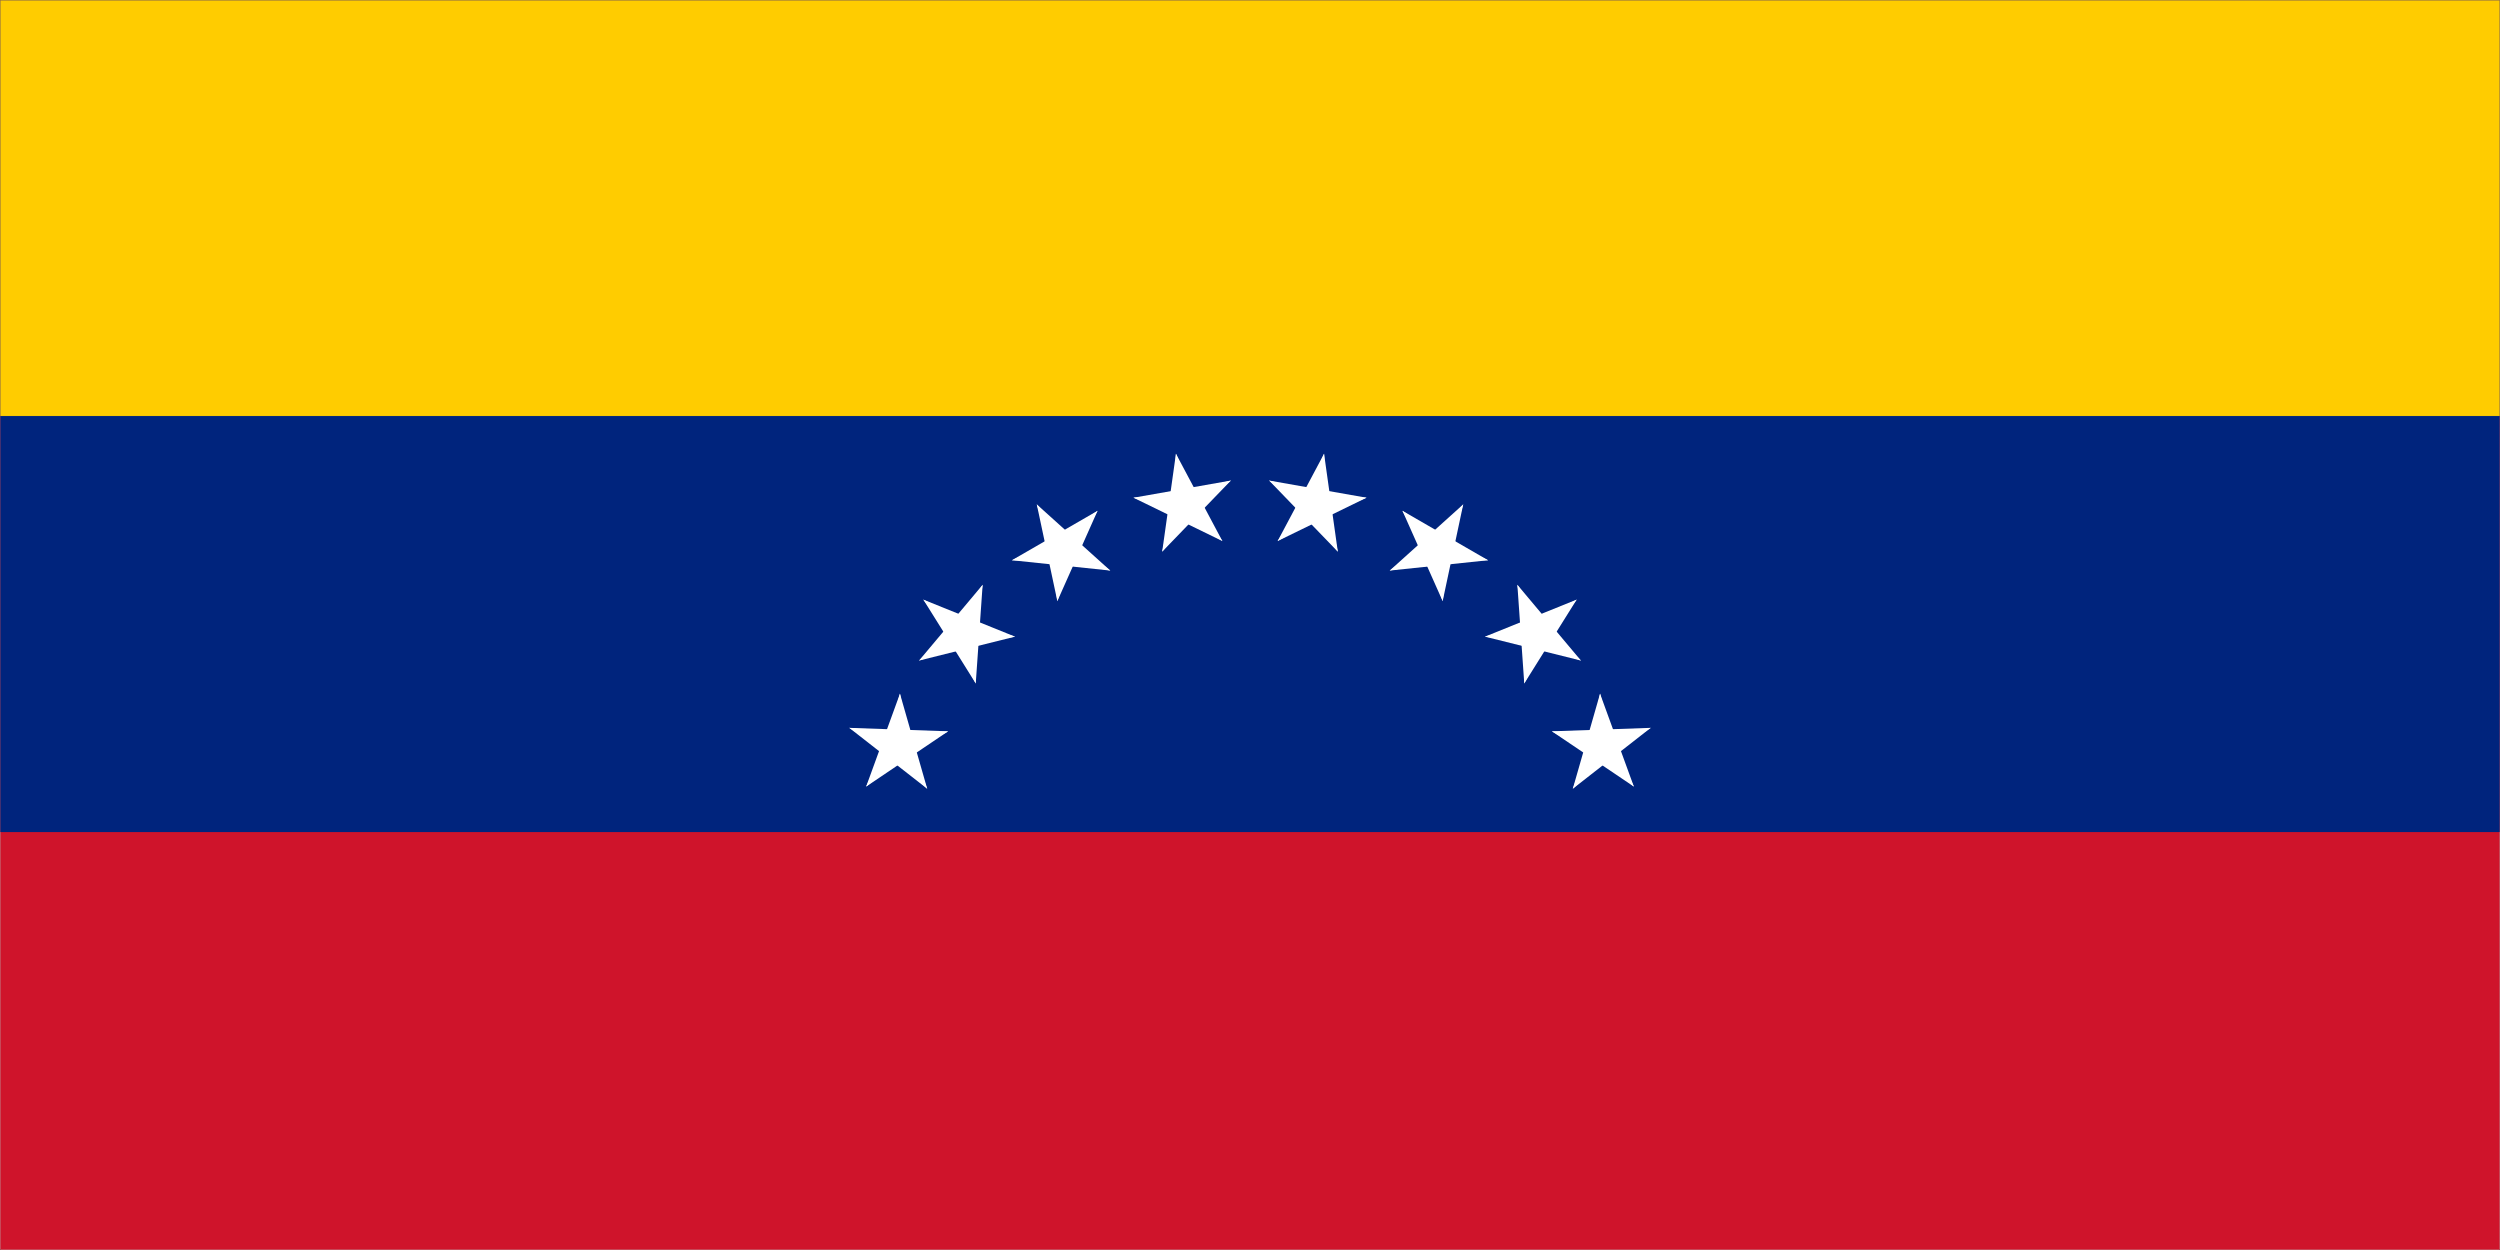 <svg width="900" height="450" viewBox="0 0 900 450" fill="none" xmlns="http://www.w3.org/2000/svg">
<rect width="900" height="450" fill="#1E1E1E"/>
<g clip-path="url(#clip0_0_1)">
<mask id="mask0_0_1" style="mask-type:luminance" maskUnits="userSpaceOnUse" x="0" y="0" width="900" height="450">
<path d="M0 -3.37219e-06H900V450H0V-3.37219e-06Z" fill="white"/>
</mask>
<g mask="url(#mask0_0_1)">
<path d="M0 -3.37219e-06H900V450H0V-3.37219e-06Z" fill="white"/>
<path d="M0 -3.37219e-06H900V450H0V-3.37219e-06Z" fill="white"/>
</g>
<mask id="mask1_0_1" style="mask-type:luminance" maskUnits="userSpaceOnUse" x="0" y="0" width="900" height="450">
<path d="M0 -3.37219e-06H900V450H0V-3.37219e-06Z" fill="white"/>
</mask>
<g mask="url(#mask1_0_1)">
<path d="M0 -3.37219e-06H900V450H0V-3.37219e-06Z" fill="#CF142B"/>
</g>
<mask id="mask2_0_1" style="mask-type:luminance" maskUnits="userSpaceOnUse" x="0" y="0" width="900" height="300">
<path d="M0 -3.37219e-06H900V300H0V-3.37219e-06Z" fill="white"/>
</mask>
<g mask="url(#mask2_0_1)">
<path d="M0 -3.37219e-06H900V299.557H0V-3.37219e-06Z" fill="#00247D"/>
</g>
<mask id="mask3_0_1" style="mask-type:luminance" maskUnits="userSpaceOnUse" x="0" y="0" width="900" height="151">
<path d="M0 -3.37219e-06H900V150.667H0V-3.37219e-06Z" fill="white"/>
</mask>
<g mask="url(#mask3_0_1)">
<path d="M0 -3.37219e-06H900V149.776H0V-3.37219e-06Z" fill="#FFCC00"/>
</g>
<path d="M476.661 163.344L467.87 179.875L477.786 185.146L476.661 163.344Z" fill="white"/>
<path d="M476.661 163.344L479.266 181.885L468.141 183.448L476.661 163.344Z" fill="white"/>
<path d="M491.948 179.177L473.51 175.927L471.557 186.99L491.948 179.177Z" fill="white"/>
<path d="M491.948 179.177L475.12 187.385L470.198 177.286L491.948 179.177Z" fill="white"/>
<path d="M456.875 172.99L469.88 186.458L477.964 178.656L456.875 172.99Z" fill="white"/>
<path d="M456.875 172.99L475.313 176.245L473.365 187.307L456.875 172.99Z" fill="white"/>
<path d="M481.615 198.609L479.01 180.068L467.885 181.63L481.615 198.609Z" fill="white"/>
<path d="M481.615 198.609L468.609 185.141L476.693 177.339L481.615 198.609Z" fill="white"/>
<path d="M459.943 194.786L476.766 186.578L471.844 176.484L459.943 194.786Z" fill="white"/>
<path d="M459.943 194.786L468.729 178.255L478.646 183.531L459.943 194.786Z" fill="white"/>
<path d="M526.76 181.578L512.849 194.109L520.365 202.453L526.76 181.578Z" fill="white"/>
<path d="M526.76 181.578L522.87 199.891L511.88 197.557L526.76 181.578Z" fill="white"/>
<path d="M535.714 201.688L519.5 192.323L513.88 202.052L535.714 201.688Z" fill="white"/>
<path d="M535.714 201.688L517.094 203.641L515.922 192.469L535.714 201.688Z" fill="white"/>
<path d="M504.875 183.88L512.49 200.984L522.75 196.417L504.875 183.88Z" fill="white"/>
<path d="M504.875 183.88L521.089 193.24L515.469 202.969L504.875 183.88Z" fill="white"/>
<path d="M519.359 216.411L523.25 198.099L512.26 195.766L519.359 216.411Z" fill="white"/>
<path d="M519.359 216.411L511.74 199.307L522.005 194.74L519.359 216.411Z" fill="white"/>
<path d="M500.297 205.406L518.917 203.453L517.74 192.281L500.297 205.406Z" fill="white"/>
<path d="M500.297 205.406L514.208 192.88L521.724 201.229L500.297 205.406Z" fill="white"/>
<path d="M567.604 215.854L550.245 222.865L554.453 233.281L567.604 215.854Z" fill="white"/>
<path d="M567.604 215.854L557.682 231.729L548.156 225.776L567.604 215.854Z" fill="white"/>
<path d="M569.141 237.807L557.104 223.464L548.5 230.688L569.141 237.807Z" fill="white"/>
<path d="M569.141 237.807L550.974 233.276L553.693 222.38L569.141 237.807Z" fill="white"/>
<path d="M546.25 210.526L547.557 229.203L558.76 228.422L546.25 210.526Z" fill="white"/>
<path d="M546.25 210.526L558.286 224.87L549.677 232.089L546.25 210.526Z" fill="white"/>
<path d="M548.734 246.052L558.656 230.177L549.13 224.224L548.734 246.052Z" fill="white"/>
<path d="M548.734 246.052L547.427 227.375L558.635 226.594L548.734 246.052Z" fill="white"/>
<path d="M534.589 229.193L552.75 233.724L555.469 222.823L534.589 229.193Z" fill="white"/>
<path d="M534.589 229.193L551.943 222.177L556.151 232.594L534.589 229.193Z" fill="white"/>
<path d="M594.266 262.026L575.552 262.677L575.943 273.906L594.266 262.026Z" fill="white"/>
<path d="M594.266 262.026L579.51 273.552L572.594 264.703L594.266 262.026Z" fill="white"/>
<path d="M588.198 283.182L581.792 265.589L571.24 269.432L588.198 283.182Z" fill="white"/>
<path d="M588.198 283.182L572.677 272.714L578.958 263.401L588.198 283.182Z" fill="white"/>
<path d="M576.016 249.719L570.859 267.714L581.656 270.813L576.016 249.719Z" fill="white"/>
<path d="M576.016 249.719L582.422 267.313L571.865 271.156L576.016 249.719Z" fill="white"/>
<path d="M566.203 283.953L580.953 272.427L574.036 263.573L566.203 283.953Z" fill="white"/>
<path d="M566.203 283.953L571.365 265.953L582.161 269.052L566.203 283.953Z" fill="white"/>
<path d="M558.672 263.271L574.193 273.74L580.479 264.427L558.672 263.271Z" fill="white"/>
<path d="M558.672 263.271L577.385 262.615L577.776 273.844L558.672 263.271Z" fill="white"/>
<path d="M305.734 262.026L320.49 273.552L327.406 264.703L305.734 262.026Z" fill="white"/>
<path d="M305.734 262.026L324.448 262.677L324.057 273.906L305.734 262.026Z" fill="white"/>
<path d="M323.984 249.719L317.578 267.313L328.135 271.156L323.984 249.719Z" fill="white"/>
<path d="M323.984 249.719L329.141 267.714L318.344 270.813L323.984 249.719Z" fill="white"/>
<path d="M311.802 283.182L327.323 272.714L321.042 263.401L311.802 283.182Z" fill="white"/>
<path d="M311.802 283.182L318.208 265.589L328.76 269.432L311.802 283.182Z" fill="white"/>
<path d="M341.328 263.271L322.615 262.615L322.224 273.844L341.328 263.271Z" fill="white"/>
<path d="M341.328 263.271L325.802 273.74L319.521 264.427L341.328 263.271Z" fill="white"/>
<path d="M333.797 283.953L328.635 265.953L317.839 269.052L333.797 283.953Z" fill="white"/>
<path d="M333.797 283.953L319.047 272.427L325.964 263.573L333.797 283.953Z" fill="white"/>
<path d="M332.396 215.854L342.318 231.729L351.844 225.776L332.396 215.854Z" fill="white"/>
<path d="M332.396 215.854L349.755 222.865L345.547 233.281L332.396 215.854Z" fill="white"/>
<path d="M353.75 210.526L341.714 224.87L350.323 232.089L353.75 210.526Z" fill="white"/>
<path d="M353.75 210.526L352.443 229.203L341.24 228.422L353.75 210.526Z" fill="white"/>
<path d="M330.859 237.807L349.026 233.276L346.307 222.38L330.859 237.807Z" fill="white"/>
<path d="M330.859 237.807L342.896 223.464L351.5 230.688L330.859 237.807Z" fill="white"/>
<path d="M365.411 229.193L348.052 222.177L343.849 232.594L365.411 229.193Z" fill="white"/>
<path d="M365.411 229.193L347.25 233.724L344.531 222.823L365.411 229.193Z" fill="white"/>
<path d="M351.266 246.052L352.573 227.375L341.365 226.594L351.266 246.052Z" fill="white"/>
<path d="M351.266 246.052L341.344 230.177L350.87 224.224L351.266 246.052Z" fill="white"/>
<path d="M373.24 181.578L377.13 199.891L388.12 197.557L373.24 181.578Z" fill="white"/>
<path d="M373.24 181.578L387.151 194.109L379.635 202.453L373.24 181.578Z" fill="white"/>
<path d="M395.125 183.88L378.911 193.24L384.531 202.969L395.125 183.88Z" fill="white"/>
<path d="M395.125 183.88L387.51 200.984L377.25 196.417L395.125 183.88Z" fill="white"/>
<path d="M364.286 201.688L382.906 203.641L384.078 192.469L364.286 201.688Z" fill="white"/>
<path d="M364.286 201.688L380.5 192.323L386.12 202.052L364.286 201.688Z" fill="white"/>
<path d="M399.703 205.406L385.792 192.88L378.276 201.229L399.703 205.406Z" fill="white"/>
<path d="M399.703 205.406L381.083 203.453L382.26 192.281L399.703 205.406Z" fill="white"/>
<path d="M380.641 216.411L388.26 199.307L377.995 194.74L380.641 216.411Z" fill="white"/>
<path d="M380.641 216.411L376.75 198.099L387.74 195.766L380.641 216.411Z" fill="white"/>
<path d="M423.339 163.344L420.734 181.885L431.859 183.448L423.339 163.344Z" fill="white"/>
<path d="M423.339 163.344L432.13 179.875L422.214 185.146L423.339 163.344Z" fill="white"/>
<path d="M443.125 172.99L424.688 176.245L426.635 187.307L443.125 172.99Z" fill="white"/>
<path d="M443.125 172.99L430.12 186.458L422.036 178.656L443.125 172.99Z" fill="white"/>
<path d="M408.052 179.177L424.88 187.385L429.802 177.286L408.052 179.177Z" fill="white"/>
<path d="M408.052 179.177L426.49 175.927L428.443 186.99L408.052 179.177Z" fill="white"/>
<path d="M440.057 194.786L431.271 178.255L421.354 183.531L440.057 194.786Z" fill="white"/>
<path d="M440.057 194.786L423.234 186.578L428.156 176.484L440.057 194.786Z" fill="white"/>
<path d="M418.385 198.609L431.391 185.141L423.307 177.339L418.385 198.609Z" fill="white"/>
<path d="M418.385 198.609L420.99 180.068L432.115 181.63L418.385 198.609Z" fill="white"/>
</g>
<defs>
<clipPath id="clip0_0_1">
<rect width="900" height="450" fill="white"/>
</clipPath>
</defs>
</svg>
